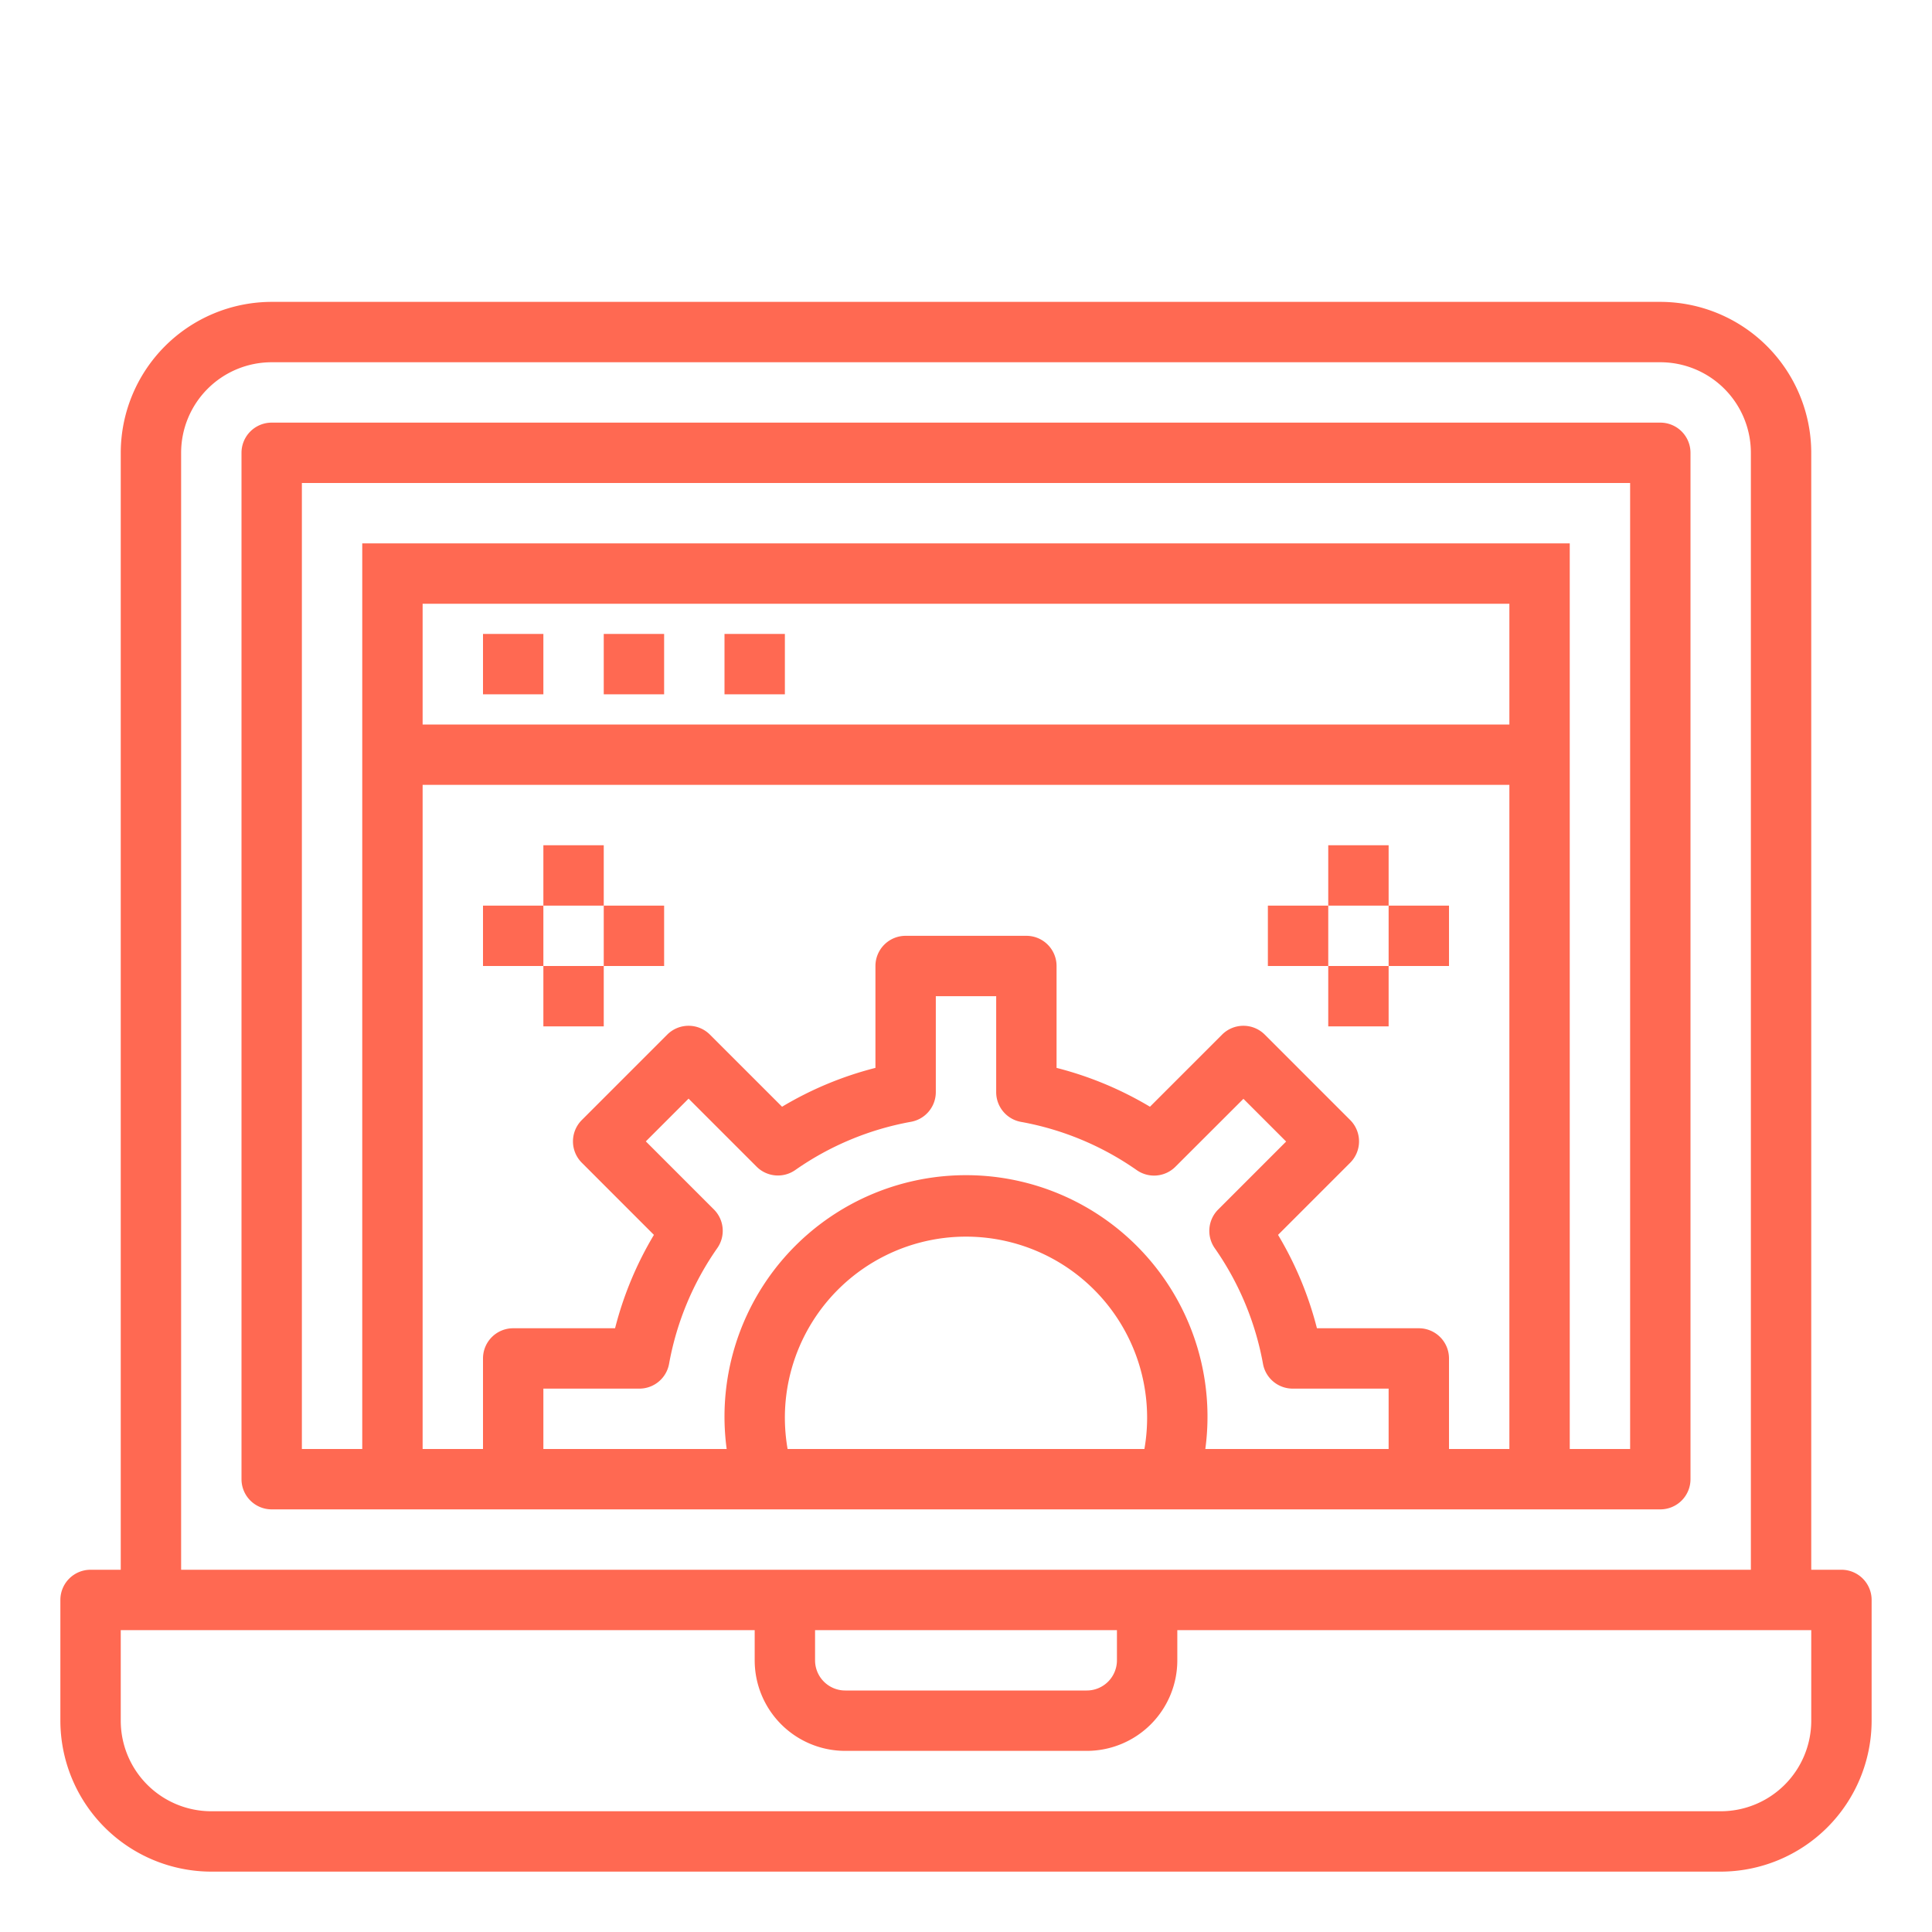<svg fill="#ff6952" height="512" viewBox="0 0 64 64" width="512" xmlns="http://www.w3.org/2000/svg"><path d="m61 52h-1v-37a5.006 5.006 0 0 0 -5-5h-46a5.006 5.006 0 0 0 -5 5v37h-1a1 1 0 0 0 -1 1v4a5.006 5.006 0 0 0 5 5h50a5.006 5.006 0 0 0 5-5v-4a1 1 0 0 0 -1-1zm-55-37a3 3 0 0 1 3-3h46a3 3 0 0 1 3 3v37h-52zm21 39h10v1a1 1 0 0 1 -1 1h-8a1 1 0 0 1 -1-1zm33 3a3 3 0 0 1 -3 3h-50a3 3 0 0 1 -3-3v-3h21v1a3 3 0 0 0 3 3h8a3 3 0 0 0 3-3v-1h21z"/><path d="m16 21h2v2h-2z"/><path d="m20 21h2v2h-2z"/><path d="m24 21h2v2h-2z"/><path d="m55 50a1 1 0 0 0 1-1v-34a1 1 0 0 0 -1-1h-46a1 1 0 0 0 -1 1v34a1 1 0 0 0 1 1zm-31.353-9.937-2.253-2.253 1.416-1.416 2.253 2.253a1 1 0 0 0 1.278.114 9.684 9.684 0 0 1 3.837-1.6 1 1 0 0 0 .822-.981v-3.18h2v3.18a1 1 0 0 0 .822.984 9.684 9.684 0 0 1 3.837 1.6 1 1 0 0 0 1.278-.114l2.253-2.25 1.415 1.415-2.252 2.253a1 1 0 0 0 -.114 1.278 9.7 9.7 0 0 1 1.6 3.837 1 1 0 0 0 .981.817h3.18v2h-6.072a8 8 0 1 0 -15.856 0h-6.072v-2h3.18a1 1 0 0 0 .984-.822 9.684 9.684 0 0 1 1.6-3.837 1 1 0 0 0 -.117-1.278zm2.353 6.937a6 6 0 1 1 11.91 1h-11.82a6.126 6.126 0 0 1 -.09-1zm24-23h-36v-4h36zm-40 24v-32h44v32h-2v-30h-40v30zm4-22h36v22h-2v-3a1 1 0 0 0 -1-1h-3.375a11.591 11.591 0 0 0 -1.288-3.093l2.39-2.39a1 1 0 0 0 0-1.414l-2.83-2.83a1 1 0 0 0 -1.414 0l-2.389 2.389a11.627 11.627 0 0 0 -3.094-1.287v-3.375a1 1 0 0 0 -1-1h-4a1 1 0 0 0 -1 1v3.375a11.588 11.588 0 0 0 -3.093 1.287l-2.39-2.389a1 1 0 0 0 -1.414 0l-2.83 2.83a1 1 0 0 0 0 1.414l2.389 2.39a11.588 11.588 0 0 0 -1.287 3.093h-3.375a1 1 0 0 0 -1 1v3h-2z"/><path d="m18 32h2v2h-2z"/><path d="m18 28h2v2h-2z"/><path d="m16 30h2v2h-2z"/><path d="m20 30h2v2h-2z"/><path d="m44 32h2v2h-2z"/><path d="m44 28h2v2h-2z"/><path d="m46 30h2v2h-2z"/><path d="m42 30h2v2h-2z"/></svg>
